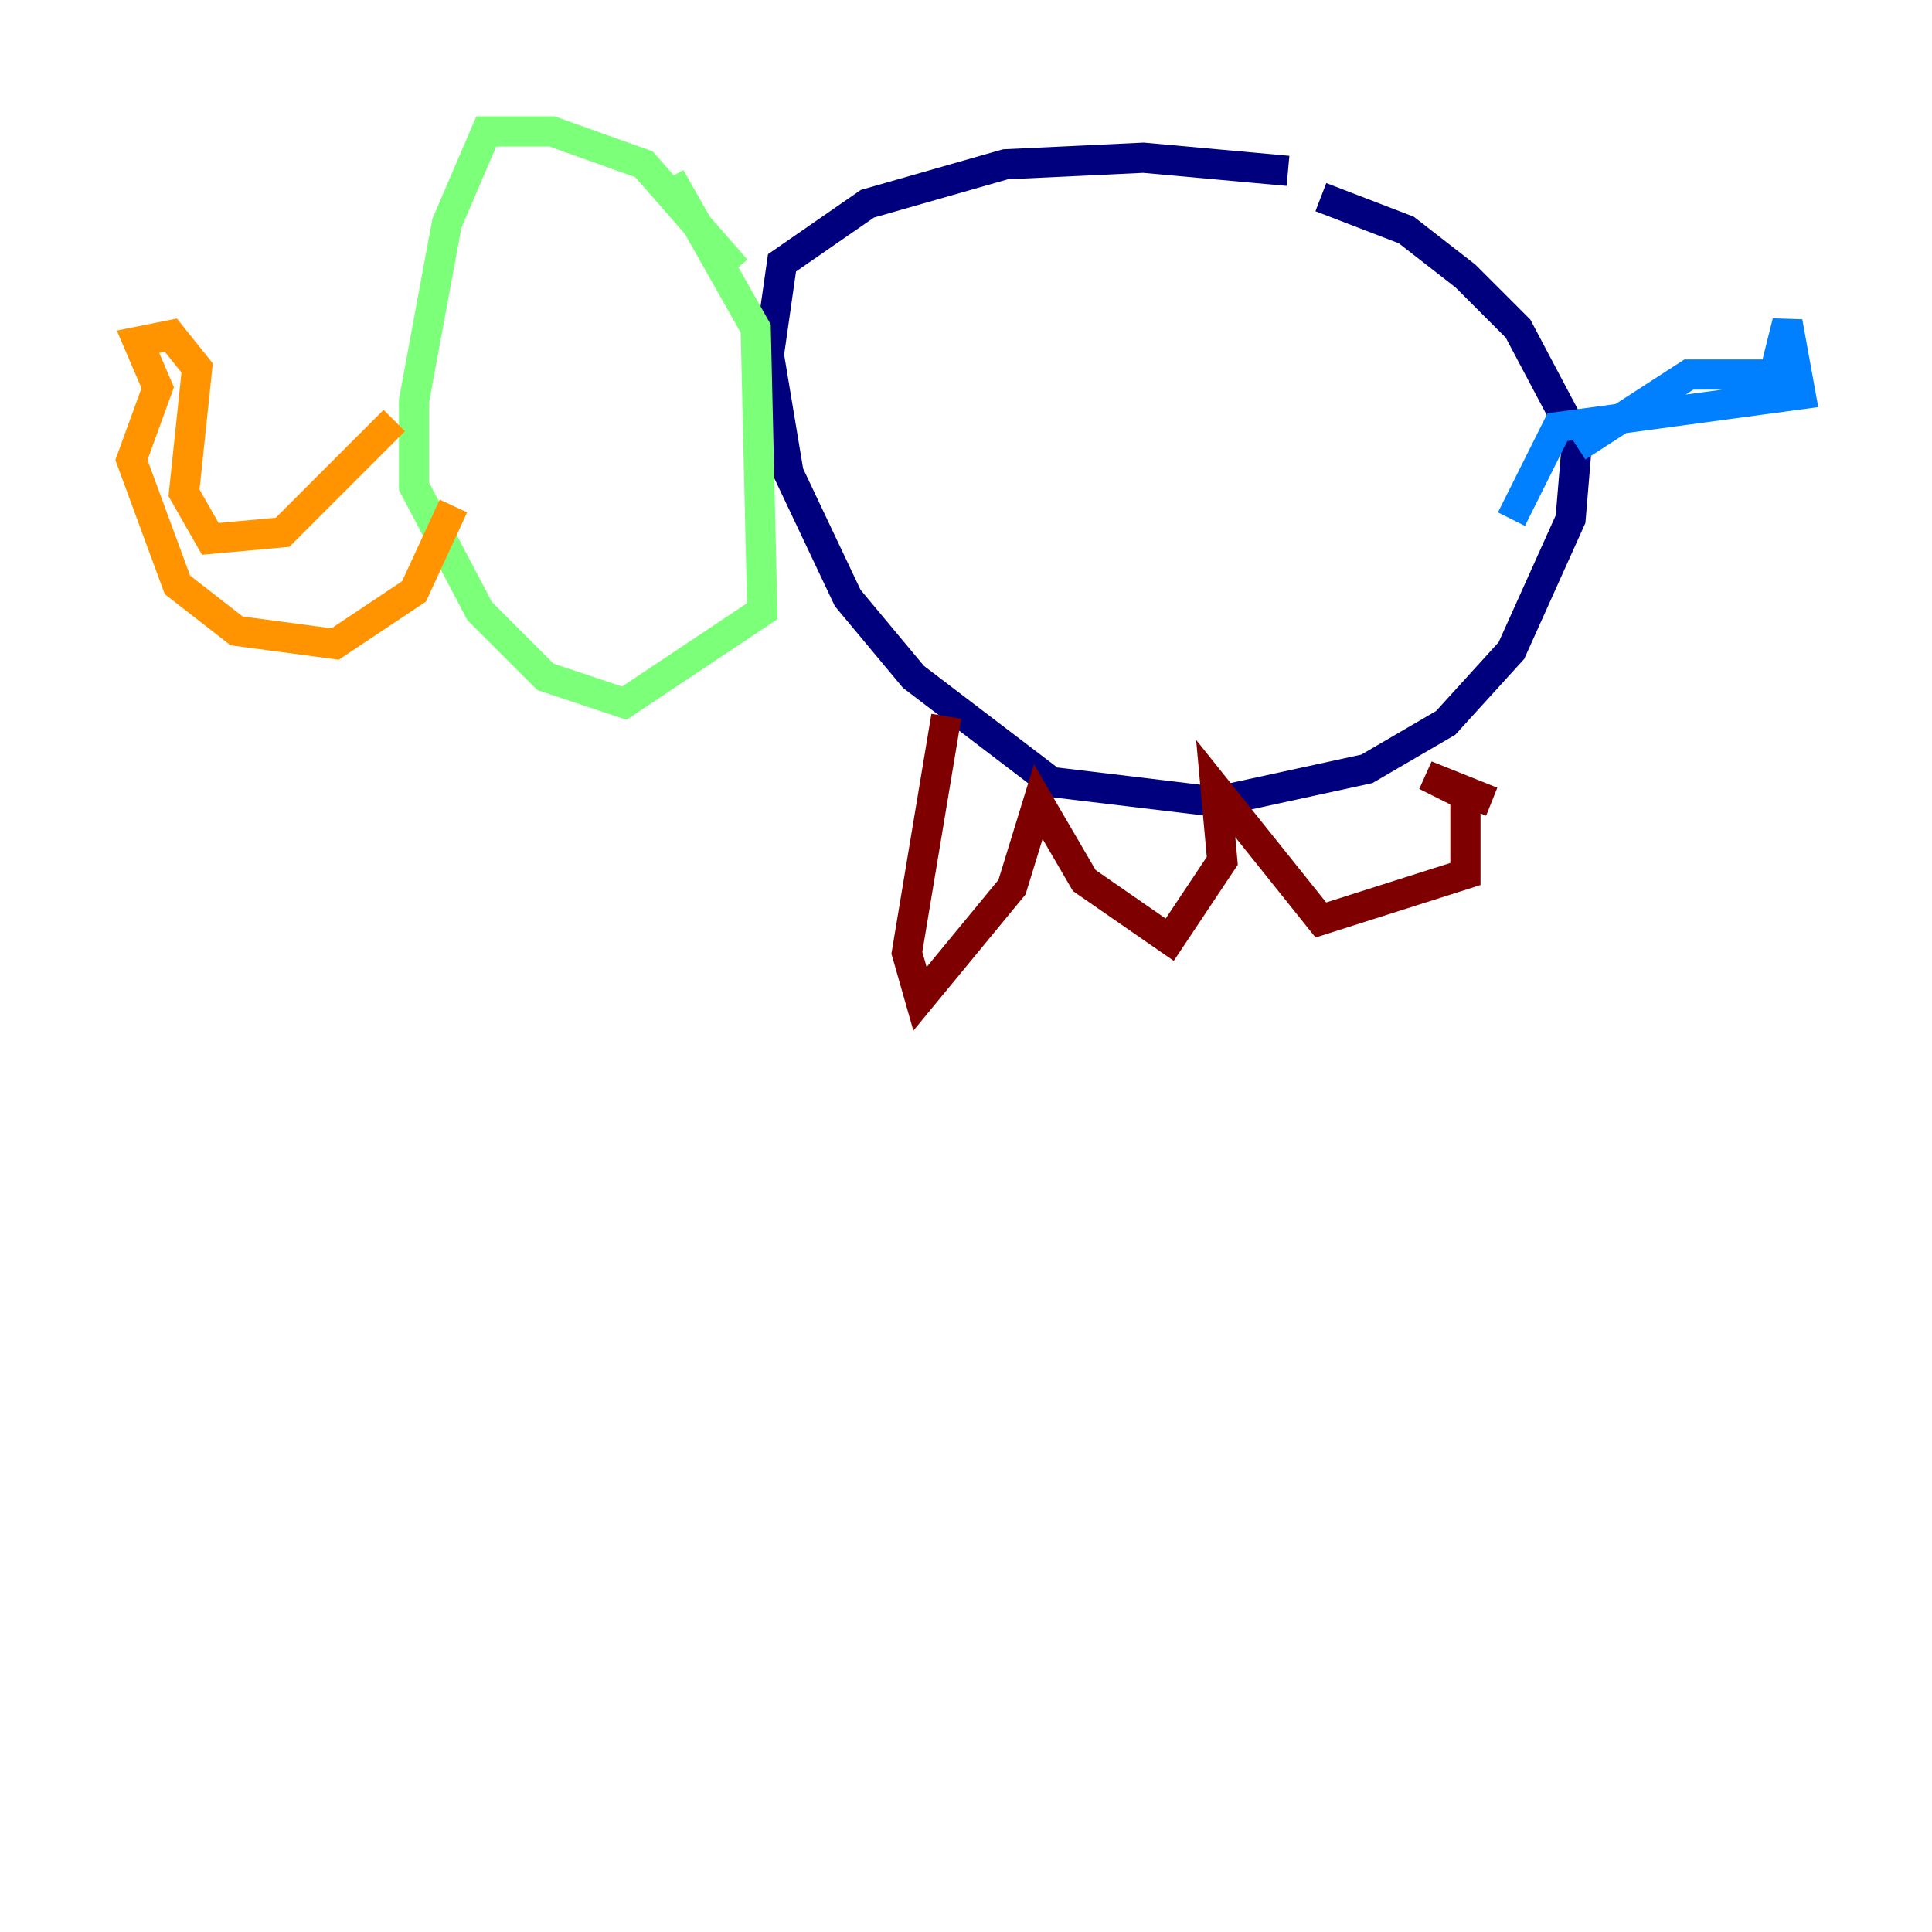 <?xml version="1.0" encoding="utf-8" ?>
<svg baseProfile="tiny" height="128" version="1.2" viewBox="0,0,128,128" width="128" xmlns="http://www.w3.org/2000/svg" xmlns:ev="http://www.w3.org/2001/xml-events" xmlns:xlink="http://www.w3.org/1999/xlink"><defs /><polyline fill="none" points="85.333,11.32 75.755,10.449 66.612,10.884 57.469,13.497 51.809,17.415 50.939,23.51 52.245,31.347 56.163,39.619 60.517,44.843 69.66,51.809 80.544,53.116 90.558,50.939 95.782,47.891 100.136,43.102 104.054,34.395 104.49,29.17 100.571,21.769 97.088,18.286 93.17,15.238 87.51,13.061" stroke="#00007f" stroke-width="2" /><polyline fill="none" points="104.49,29.605 111.891,24.816 117.551,24.816 118.422,21.333 119.293,26.122 103.184,28.299 100.136,34.395" stroke="#0080ff" stroke-width="2" /><polyline fill="none" points="48.762,17.85 42.667,10.884 36.571,8.707 32.218,8.707 29.605,14.803 27.429,26.558 27.429,32.218 31.782,40.49 36.136,44.843 41.361,46.585 50.503,40.49 50.068,21.769 44.408,11.755" stroke="#7cff79" stroke-width="2" /><polyline fill="none" points="26.122,27.864 18.721,35.265 13.932,35.701 12.191,32.653 13.061,24.381 11.32,22.204 9.143,22.64 10.449,25.687 8.707,30.476 11.755,38.748 15.674,41.796 22.204,42.667 27.429,39.184 30.041,33.524" stroke="#ff9400" stroke-width="2" /><polyline fill="none" points="62.694,47.456 60.082,63.129 60.952,66.177 67.048,58.776 68.789,53.116 71.837,58.34 77.497,62.258 80.98,57.034 80.544,52.245 87.51,60.952 97.088,57.905 97.088,52.68 94.476,51.374 98.83,53.116" stroke="#7f0000" stroke-width="2" /></svg>